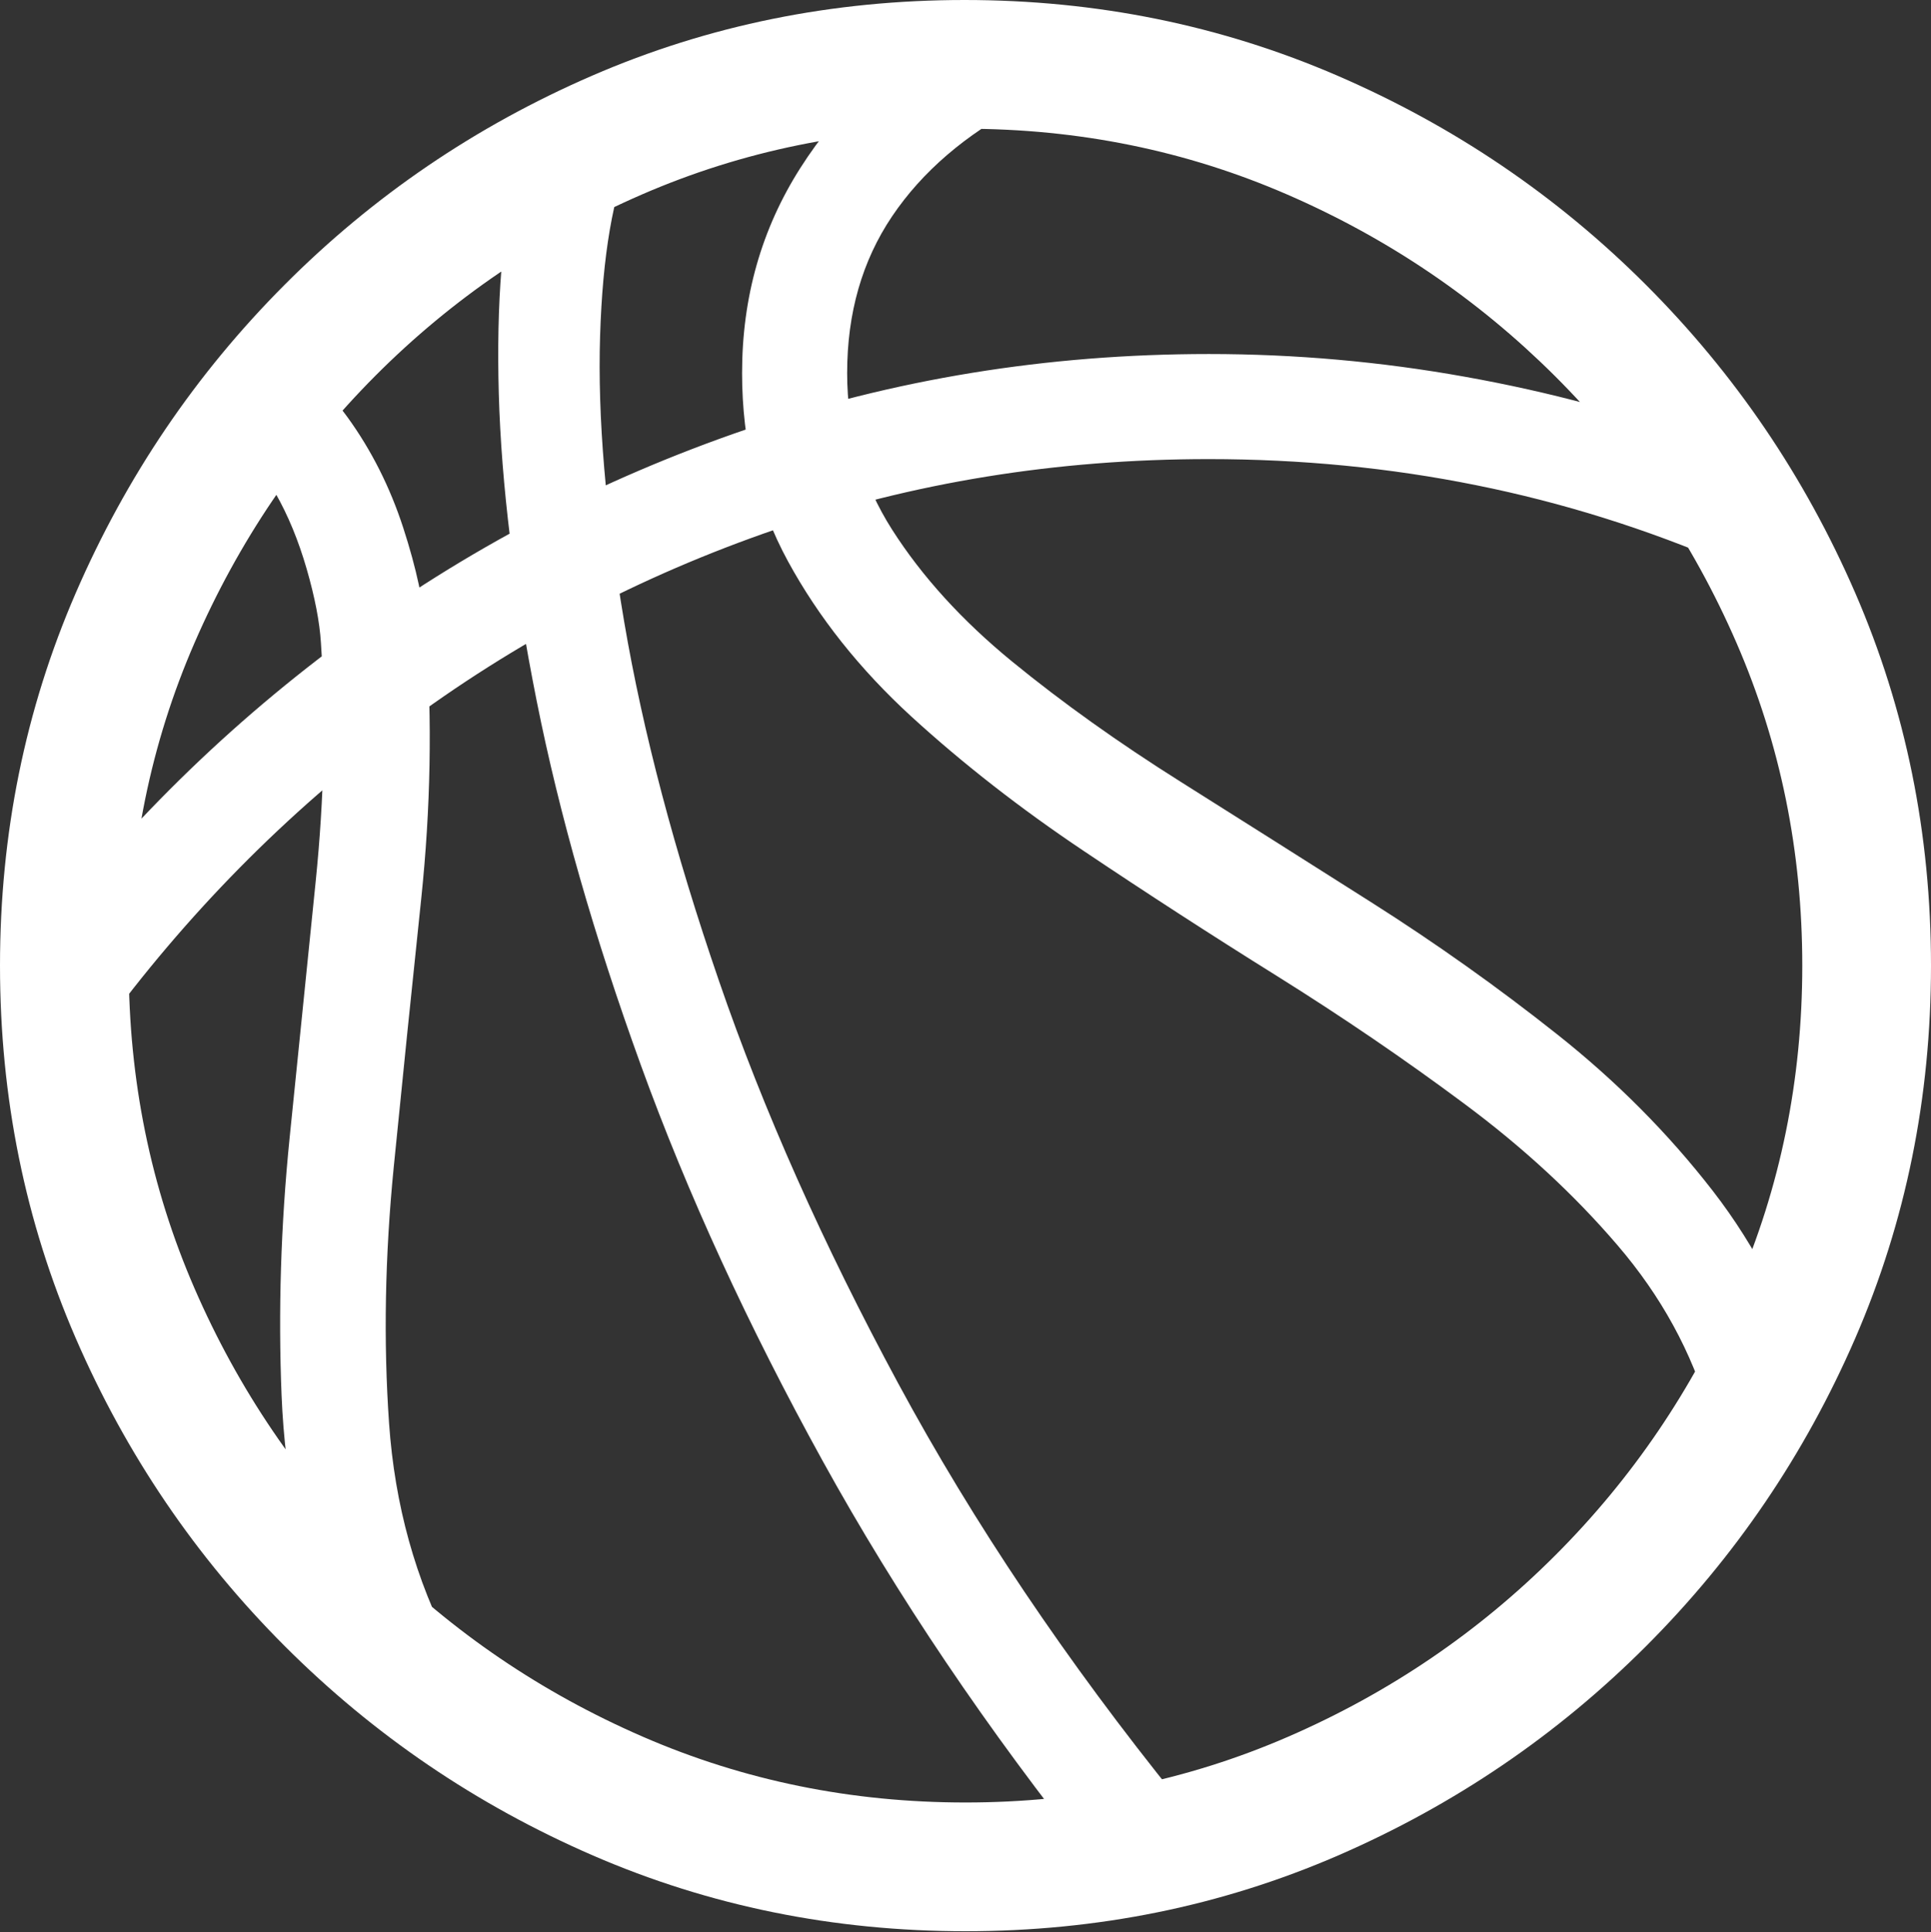 <?xml version="1.0" encoding="UTF-8"?>
<!--Generator: Apple Native CoreSVG 175.5-->
<!DOCTYPE svg
PUBLIC "-//W3C//DTD SVG 1.1//EN"
       "http://www.w3.org/Graphics/SVG/1.1/DTD/svg11.dtd">
<svg version="1.1" xmlns="http://www.w3.org/2000/svg" xmlns:xlink="http://www.w3.org/1999/xlink" width="19.922" height="19.932">
 <rect width="100%" height="100%" fill="#333333" stroke="none"/>
 <g>
  <rect height="19.932" opacity="0" width="19.922" x="0" y="0"/>
  <path d="M1.035 10.645Q2.363 8.828 4.131 7.505Q5.898 6.182 8.008 5.459Q10.117 4.736 12.471 4.736Q13.896 4.736 15.229 5.005Q16.562 5.273 17.832 5.82L17.617 4.561Q16.426 4.121 15.117 3.887Q13.809 3.652 12.471 3.652Q9.971 3.652 7.7 4.429Q5.43 5.205 3.525 6.616Q1.621 8.027 0.225 9.922ZM17.637 14.58L18.672 14.277Q18.359 13.174 17.671 12.285Q16.982 11.396 16.064 10.669Q15.146 9.941 14.146 9.307Q13.145 8.672 12.183 8.066Q11.221 7.461 10.444 6.826Q9.668 6.191 9.204 5.464Q8.74 4.736 8.74 3.848Q8.74 2.92 9.204 2.231Q9.668 1.543 10.537 1.084L9.863 0.215Q8.857 0.791 8.257 1.733Q7.656 2.676 7.656 3.848Q7.656 4.922 8.13 5.791Q8.604 6.66 9.404 7.393Q10.205 8.125 11.182 8.779Q12.158 9.434 13.174 10.068Q14.19 10.703 15.102 11.382Q16.016 12.06 16.689 12.847Q17.363 13.633 17.637 14.58ZM3.408 16.885L4.658 17.002Q4.102 15.947 4.014 14.683Q3.926 13.418 4.062 12.041Q4.199 10.664 4.346 9.268Q4.492 7.871 4.395 6.543Q4.365 6.074 4.16 5.444Q3.955 4.814 3.584 4.302Q3.213 3.789 2.686 3.662L2.412 4.717Q2.646 4.746 2.842 5.088Q3.037 5.43 3.164 5.869Q3.291 6.309 3.311 6.631Q3.389 7.793 3.257 9.092Q3.125 10.391 2.988 11.738Q2.852 13.086 2.905 14.395Q2.959 15.703 3.408 16.885ZM11.279 19.209L12.148 18.555Q10.43 16.426 9.268 14.273Q8.105 12.119 7.417 10.117Q6.729 8.115 6.44 6.416Q6.152 4.717 6.191 3.467Q6.23 2.217 6.514 1.582L5.332 1.748Q5.107 2.656 5.146 4.062Q5.186 5.469 5.537 7.231Q5.889 8.994 6.611 10.986Q7.334 12.979 8.486 15.068Q9.639 17.158 11.279 19.209ZM9.961 19.922Q12.002 19.922 13.804 19.141Q15.605 18.359 16.982 16.982Q18.359 15.605 19.141 13.804Q19.922 12.002 19.922 9.961Q19.922 7.92 19.141 6.118Q18.359 4.316 16.982 2.939Q15.605 1.562 13.799 0.781Q11.992 0 9.951 0Q7.91 0 6.108 0.781Q4.307 1.562 2.935 2.939Q1.562 4.316 0.781 6.118Q0 7.92 0 9.961Q0 12.002 0.781 13.804Q1.562 15.605 2.939 16.982Q4.316 18.359 6.118 19.141Q7.92 19.922 9.961 19.922ZM9.961 18.594Q8.193 18.594 6.631 17.915Q5.068 17.236 3.877 16.045Q2.686 14.854 2.007 13.291Q1.328 11.729 1.328 9.961Q1.328 8.193 2.007 6.631Q2.686 5.068 3.872 3.877Q5.059 2.686 6.621 2.007Q8.184 1.328 9.951 1.328Q11.719 1.328 13.281 2.007Q14.844 2.686 16.04 3.877Q17.236 5.068 17.915 6.631Q18.594 8.193 18.594 9.961Q18.594 11.729 17.915 13.291Q17.236 14.854 16.045 16.045Q14.854 17.236 13.291 17.915Q11.729 18.594 9.961 18.594Z" fill="#ffffff"/>
 </g>
</svg>
